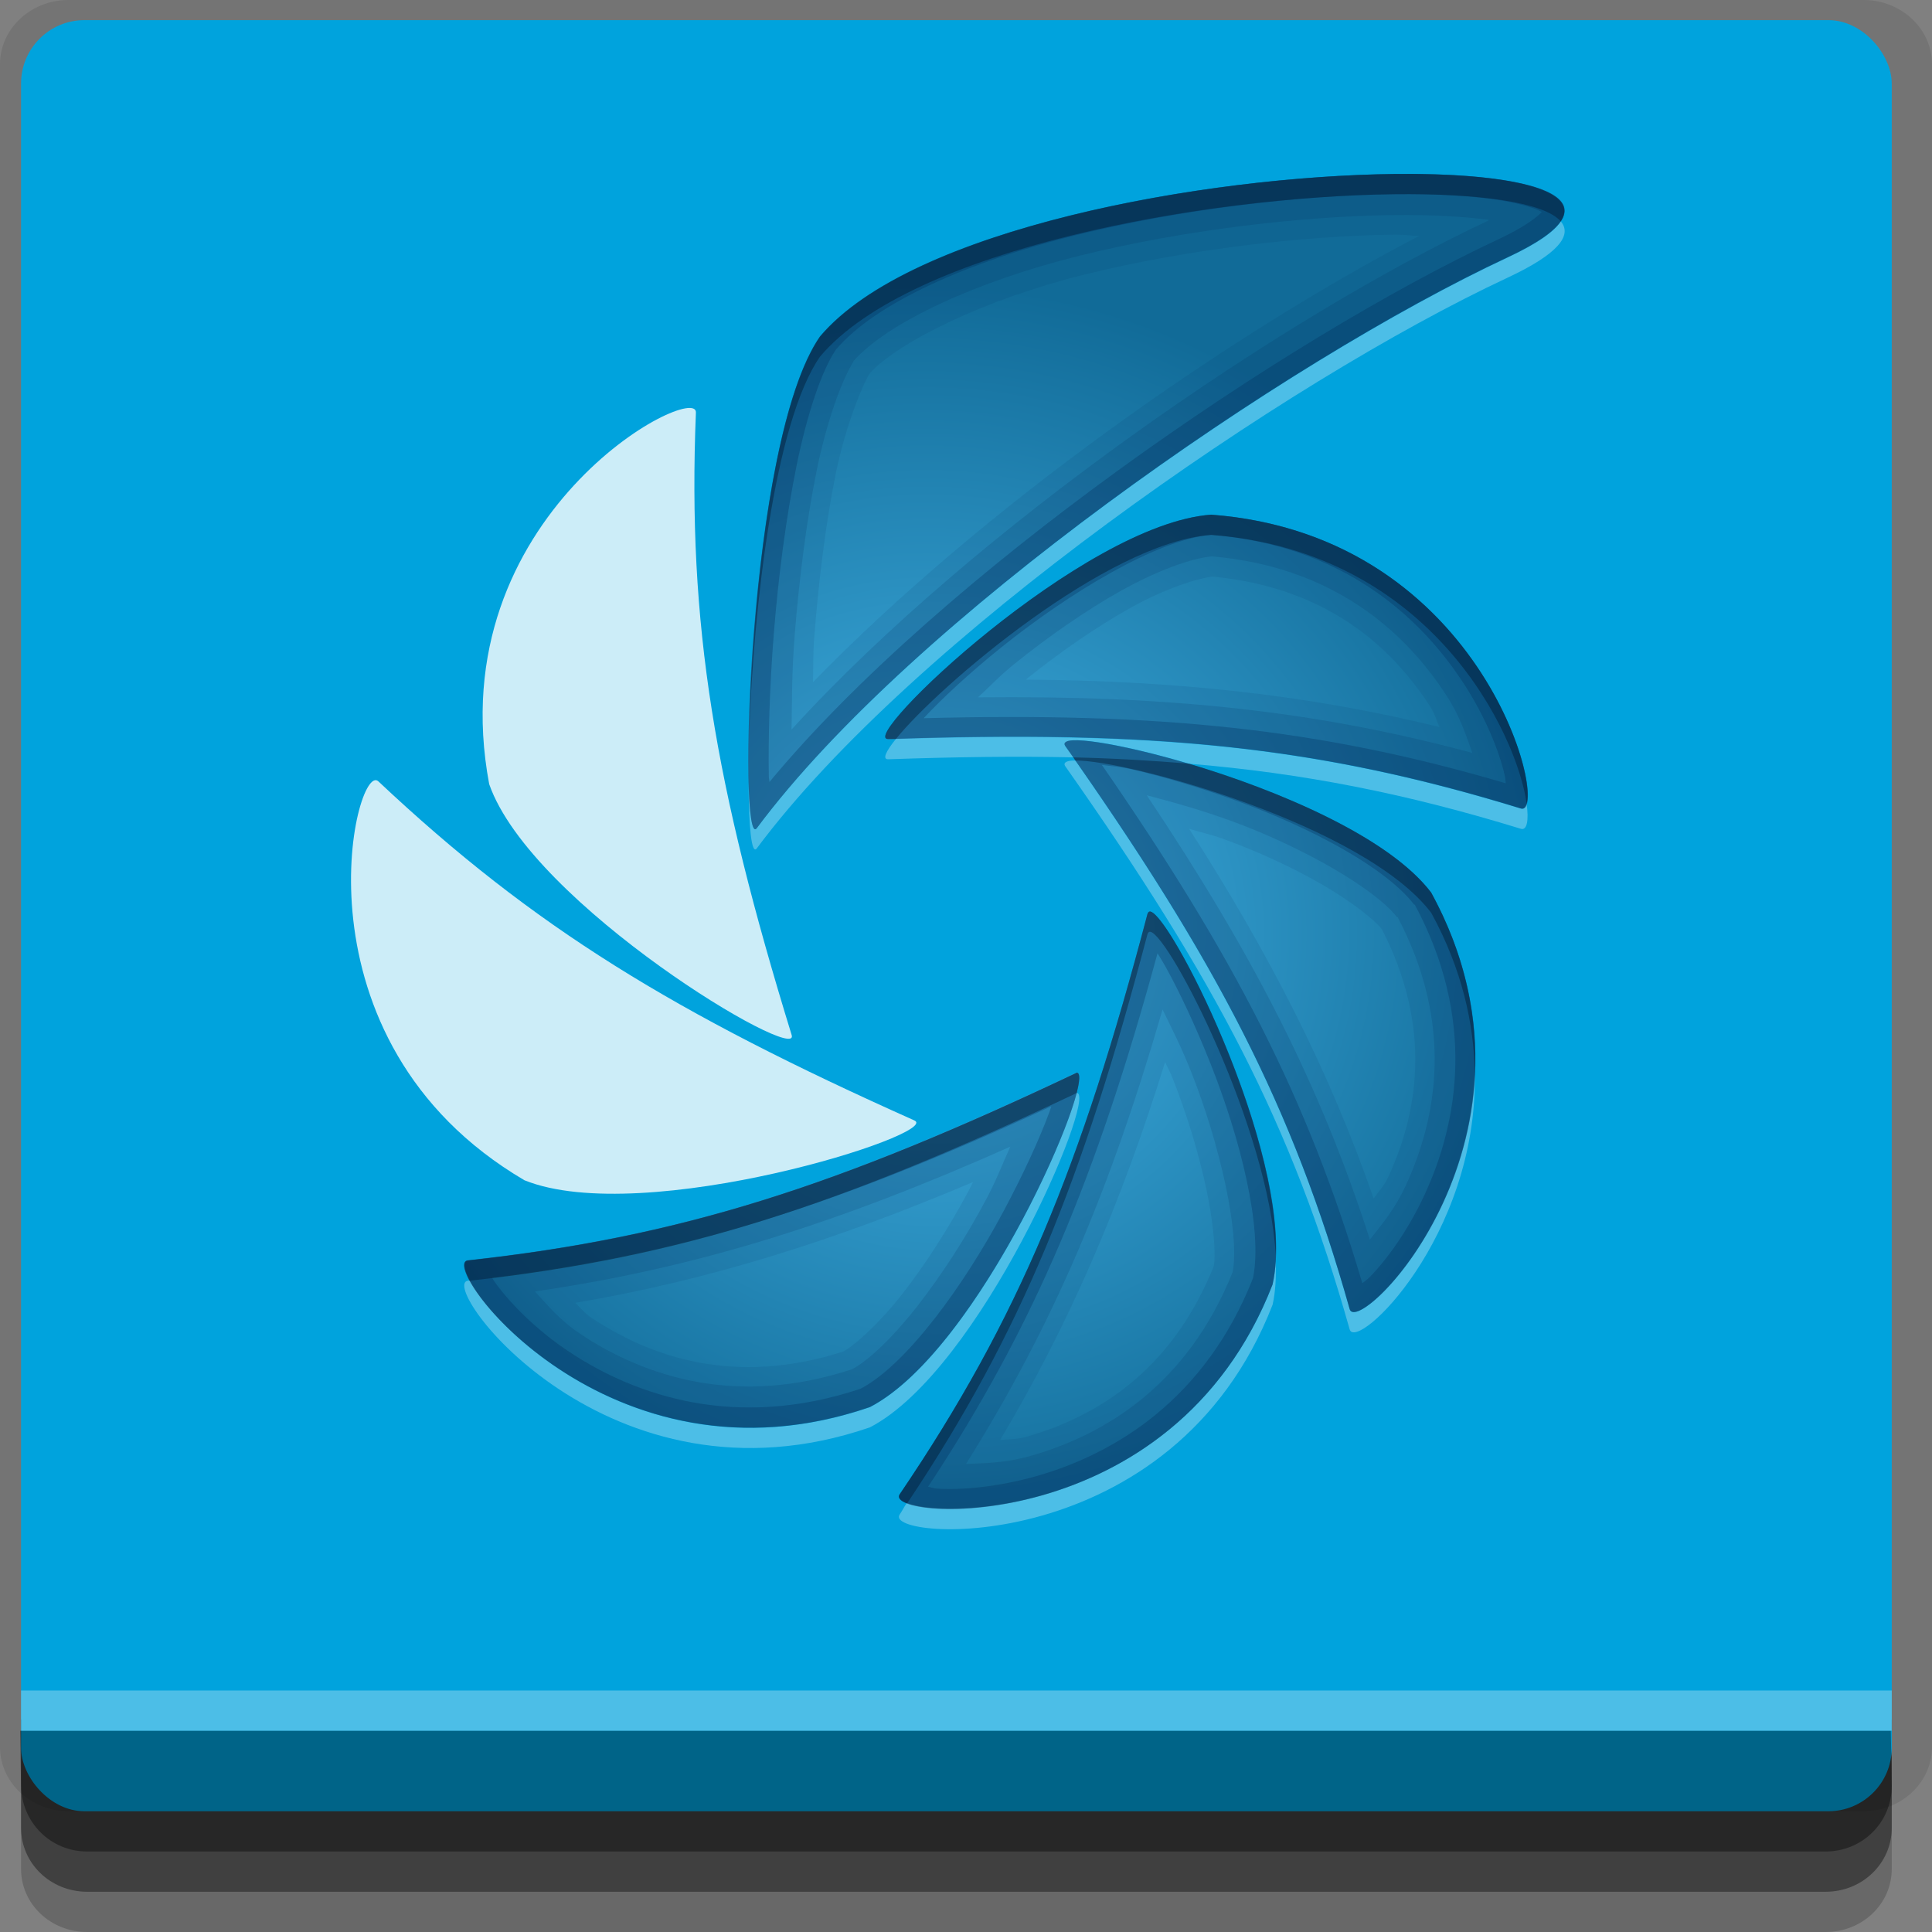 <?xml version="1.0" encoding="UTF-8" standalone="no"?>
<!-- Created with Inkscape (http://www.inkscape.org/) -->

<svg
   xmlns:dc="http://purl.org/dc/elements/1.1/"
   xmlns:cc="http://creativecommons.org/ns#"
   xmlns:rdf="http://www.w3.org/1999/02/22-rdf-syntax-ns#"
   xmlns:svg="http://www.w3.org/2000/svg"
   xmlns="http://www.w3.org/2000/svg"
   xmlns:xlink="http://www.w3.org/1999/xlink"
   xmlns:sodipodi="http://sodipodi.sourceforge.net/DTD/sodipodi-0.dtd"
   xmlns:inkscape="http://www.inkscape.org/namespaces/inkscape"
   width="96"
   height="96"
   id="svg2"
   version="1.1"
   inkscape:version="0.48.4 r9939"
   sodipodi:docname="shutter-panel.svg">
  <rect width="100%" height="100%" fill="#808080" stroke="none"/>
  <defs
     id="defs4">
    <radialGradient
       inkscape:collect="always"
       xlink:href="#linearGradient6793-3"
       id="radialGradient3134"
       gradientUnits="userSpaceOnUse"
       gradientTransform="matrix(-0.14,0,0,0.137,96.634,18.543)"
       cx="353.628"
       cy="241.049"
       fx="353.628"
       fy="241.049"
       r="220.119" />
    <linearGradient
       id="linearGradient6793-3">
      <stop
         offset="0"
         style="stop-color:#44b5e8;stop-opacity:1"
         id="stop6795-4" />
      <stop
         offset="1"
         style="stop-color:#116b98;stop-opacity:1"
         id="stop6797-6" />
    </linearGradient>
    <radialGradient
       inkscape:collect="always"
       xlink:href="#linearGradient6793-3"
       id="radialGradient3136"
       gradientUnits="userSpaceOnUse"
       gradientTransform="matrix(-0.14,-0.006,-0.006,0.137,97.441,18.741)"
       cx="353.628"
       cy="241.049"
       fx="353.628"
       fy="241.049"
       r="220.119" />
    <radialGradient
       inkscape:collect="always"
       xlink:href="#linearGradient6793-3"
       id="radialGradient3138"
       gradientUnits="userSpaceOnUse"
       gradientTransform="matrix(-0.14,0,0,0.137,96.634,18.543)"
       cx="353.628"
       cy="241.049"
       fx="353.628"
       fy="241.049"
       r="220.119" />
    <radialGradient
       inkscape:collect="always"
       xlink:href="#linearGradient6793-3"
       id="radialGradient3140"
       gradientUnits="userSpaceOnUse"
       gradientTransform="matrix(-0.14,0,0,0.137,96.634,18.543)"
       cx="353.628"
       cy="241.049"
       fx="353.628"
       fy="241.049"
       r="220.119" />
    <radialGradient
       inkscape:collect="always"
       xlink:href="#linearGradient6793-3"
       id="radialGradient3142"
       gradientUnits="userSpaceOnUse"
       gradientTransform="matrix(-0.14,0,0,0.137,96.634,18.543)"
       cx="353.628"
       cy="241.049"
       fx="353.628"
       fy="241.049"
       r="220.119" />
  </defs>
  <sodipodi:namedview
     id="base"
     pagecolor="#ffffff"
     bordercolor="#666666"
     borderopacity="1.0"
     inkscape:pageopacity="0.0"
     inkscape:pageshadow="2"
     inkscape:zoom="5.90625"
     inkscape:cx="-1.499723"
     inkscape:cy="48"
     inkscape:document-units="px"
     inkscape:current-layer="layer1"
     showgrid="true"
     inkscape:snap-page="true"
     inkscape:snap-global="true"
     inkscape:snap-center="true"
     inkscape:snap-object-midpoints="false"
     showguides="true"
     inkscape:guide-bbox="true"
     inkscape:snap-bbox="true"
     inkscape:object-paths="true"
     inkscape:object-nodes="true"
     inkscape:window-width="1305"
     inkscape:window-height="744"
     inkscape:window-x="61"
     inkscape:window-y="24"
     inkscape:window-maximized="1"
     inkscape:snap-midpoints="true"
     inkscape:snap-grids="true"
     inkscape:snap-to-guides="false">
    <inkscape:grid
       type="xygrid"
       id="grid3002"
       empspacing="5"
       visible="true"
       enabled="true"
       snapvisiblegridlinesonly="true" />
  </sodipodi:namedview>
  <g
     inkscape:label="Layer 1"
     inkscape:groupmode="layer"
     id="layer1"
     transform="translate(0,-956.362)">
    <rect
       style="fill:#ffffff;fill-opacity:0;fill-rule:nonzero;stroke:none"
       id="rect3775"
       width="96"
       height="96"
       x="0"
       y="956.362"
       ry="0" />
    <path
       style="fill:#000000;fill-opacity:0.096;fill-rule:nonzero;stroke:none"
       d="M 3.409,956.362 C 1.526,956.362 0,957.793 0,959.558 l 0,83.608 c 0,1.766 1.526,3.196 3.409,3.196 l 89.182,0 c 1.883,0 3.409,-1.43 3.409,-3.196 l 0,-83.608 c 0,-1.766 -1.526,-3.196 -3.409,-3.196 z"
       id="rect3772"
       inkscape:connector-curvature="0"
       sodipodi:nodetypes="sssssssss" />
    <path
       style="fill:#000000;fill-opacity:0.187;fill-rule:nonzero;stroke:none"
       d="m 1.046,1041.806 0,7.422 c 0,1.739 1.462,3.134 3.285,3.134 l 86.384,0 c 1.823,0 3.285,-1.394 3.285,-3.134 l 0,-7.422 -92.954,0 z"
       id="rect3785"
       inkscape:connector-curvature="0" />
    <path
       style="fill:#000000;fill-opacity:0.384;fill-rule:nonzero;stroke:none"
       d="m 1.046,1041.806 0,5.381 c 0,1.762 1.462,3.175 3.285,3.175 l 86.384,0 c 1.823,0 3.285,-1.413 3.285,-3.175 l 0,-5.381 -92.954,0 z"
       id="rect3783"
       inkscape:connector-curvature="0" />
    <rect
       style="fill:#00a3dd;fill-opacity:1;fill-rule:nonzero;stroke:none"
       id="rect2985"
       width="92.954"
       height="89"
       x="1.046"
       y="957.362"
       ry="3.151" />
    <path
       style="fill:#000000;fill-opacity:0.384;fill-rule:nonzero;stroke:none"
       d="m 1,1042.362 0.046,2.746 c 0.03,1.805 1.462,3.254 3.285,3.254 l 86.384,0 c 1.823,0 3.285,-1.448 3.285,-3.254 l -0.046,-2.746 z"
       id="rect3781"
       inkscape:connector-curvature="0"
       sodipodi:nodetypes="csssscc" />
    <rect
       style="fill:#ffffff;fill-opacity:0.3;fill-rule:nonzero;stroke:none"
       id="rect3770"
       width="92.954"
       height="2"
       x="1.046"
       y="1040.362" />
    <g
       id="layer6"
       transform="matrix(1.005,0,0,1.005,-0.648,950.937)">
      <path
         d="M 60.536,30.845 C 54.178,31.299 43.002,42.005 44.574,41.951 57.572,41.502 65.691,42.243 75.834,45.361 77.335,45.822 74.213,31.89 60.536,30.845 z"
         inkscape:connector-curvature="0"
         id="path3113"
         style="fill:url(#radialGradient3134);fill-opacity:1;fill-rule:nonzero;stroke:none;stroke-width:25;marker-mid:none" />
      <path
         d="M 41.2,22.041 C 37.586,27.239 37.132,47.584 38.065,46.331 45.755,36.002 64.188,23.248 75.181,18.111 88.77,11.763 49.247,12.537 41.2,22.041 z"
         inkscape:connector-curvature="0"
         id="path3115"
         style="fill:url(#radialGradient3136);fill-opacity:1;fill-rule:nonzero;stroke:#000000;stroke-width:0;stroke-linecap:butt;stroke-linejoin:round;stroke-miterlimit:4;stroke-opacity:1;stroke-dasharray:none;stroke-dashoffset:1;marker-mid:none" />
      <path
         d="M 24.832,44.169 C 26.915,50.134 40.245,58.064 39.787,56.575 35.997,44.256 34.625,36.299 35.052,25.793 c 0.063,-1.556 -12.727,5.024 -10.22,18.377 z"
         inkscape:connector-curvature="0"
         id="path3117"
         style="opacity:0.8;fill:#ffffff;fill-opacity:1;fill-rule:nonzero;stroke:none;stroke-width:25;marker-mid:none" />
      <path
         d="M 26.573,63.752 C 32.477,66.133 47.286,61.435 45.853,60.795 33.998,55.497 27.05,51.272 19.352,44.03 18.212,42.957 14.779,56.817 26.573,63.752 z"
         inkscape:connector-curvature="0"
         id="path3119"
         style="opacity:0.8;fill:#ffffff;fill-opacity:1;fill-rule:nonzero;stroke:none;stroke-width:25;marker-mid:none" />
      <path
         d="m 43.653,74.957 c 5.644,-2.933 11.565,-17.17 10.147,-16.498 -11.733,5.557 -19.474,8.092 -30.03,9.249 -1.563,0.171 6.925,11.706 19.883,7.25 z"
         inkscape:connector-curvature="0"
         id="path3121"
         style="fill:url(#radialGradient3138);fill-opacity:1;fill-rule:nonzero;stroke:none;stroke-width:25;marker-mid:none" />
      <path
         d="M 63.559,68.91 C 64.938,62.748 57.772,49.083 57.375,50.589 54.092,63.05 51.053,70.541 45.135,79.271 44.259,80.564 58.636,81.586 63.559,68.91 z"
         inkscape:connector-curvature="0"
         id="path3123"
         style="fill:url(#radialGradient3140);fill-opacity:1;fill-rule:nonzero;stroke:none;stroke-width:25;marker-mid:none" />
      <path
         d="m 71.395,49.519 c -3.835,-5.041 -18.982,-8.527 -18.084,-7.25 7.433,10.567 11.21,17.721 14.068,27.848 0.423,1.499 10.55,-8.657 4.015,-20.598 z"
         inkscape:connector-curvature="0"
         id="path3125"
         style="fill:url(#radialGradient3142);fill-opacity:1;fill-rule:nonzero;stroke:none;stroke-width:25;marker-mid:none" />
      <path
         d="m 77.812,16.344 c -0.339,0.516 -1.17,1.101 -2.625,1.781 -10.993,5.136 -29.435,17.891 -37.125,28.219 -0.219,0.295 -0.362,-0.631 -0.406,-2.25 0.008,2.198 0.147,3.598 0.406,3.25 7.69,-10.328 26.132,-23.083 37.125,-28.219 2.509,-1.172 3.209,-2.101 2.625,-2.781 z m -28.594,25.5 c -1.367,0.015 -2.798,0.045 -4.281,0.094 -0.505,0.625 -0.674,1.01 -0.375,1 3.338,-0.115 6.343,-0.158 9.156,-0.094 -0.137,-0.196 -0.267,-0.365 -0.406,-0.562 -0.112,-0.16 0.039,-0.264 0.375,-0.281 0.881,-0.045 3.117,0.372 5.75,1.156 5.64,0.47 10.717,1.47 16.406,3.219 0.299,0.092 0.397,-0.415 0.281,-1.25 -0.054,0.188 -0.14,0.293 -0.281,0.25 -8.874,-2.728 -16.22,-3.642 -26.625,-3.531 z M 53.688,43 c -0.336,0.017 -0.487,0.122 -0.375,0.281 C 60.746,53.848 64.517,60.998 67.375,71.125 67.699,72.273 73.691,66.586 73.562,58.5 73.216,66.052 67.686,71.225 67.375,70.125 64.585,60.238 60.903,53.163 53.812,43 c -0.036,3.75e-4 -0.092,-0.002 -0.125,0 z m 0.188,16.438 c -0.811,3.174 -5.598,13.13 -10.219,15.531 -10.701,3.68 -18.322,-3.525 -19.781,-6.25 -0.032,0.004 -0.062,-0.004 -0.094,0 -1.563,0.171 6.917,11.706 19.875,7.25 5.468,-2.841 11.187,-16.304 10.25,-16.531 -0.009,-0.002 -0.023,-0.002 -0.031,0 z m 9.844,8.312 c -0.025,0.408 -0.075,0.795 -0.156,1.156 -4.293,11.055 -15.773,11.685 -18.062,10.812 -0.003,0.005 -0.028,-0.005 -0.031,0 -0.124,0.186 -0.217,0.375 -0.344,0.562 -0.876,1.293 13.515,2.302 18.438,-10.375 0.144,-0.643 0.181,-1.376 0.156,-2.156 z"
         inkscape:connector-curvature="0"
         id="path4148"
         style="opacity:0.3;fill:#ffffff;fill-opacity:1;fill-rule:nonzero;stroke:none;stroke-width:25;marker-mid:none" />
      <path
         d="m 69.594,14 c -9.39,0.108 -23.88,2.686 -28.406,8.031 -2.398,3.449 -3.37,13.472 -3.5,19.531 0.22,-6.118 1.241,-15.282 3.5,-18.531 C 45.714,17.686 60.204,15.108 69.594,15 73.814,14.952 77.014,15.413 77.812,16.344 78.859,14.752 75.109,13.937 69.594,14 z m -9.062,16.844 C 54.173,31.298 42.991,41.992 44.562,41.938 c 0.131,-0.004 0.245,0.004 0.375,0 C 47.083,39.283 55.385,32.211 60.531,31.844 71.485,32.681 75.661,41.766 76.125,45.125 76.651,43.312 72.926,31.791 60.531,30.844 z m -6.812,12 c 0.036,0.051 0.058,0.105 0.094,0.156 2.578,-0.027 14.284,3.181 17.594,7.531 1.531,2.799 2.117,5.494 2.156,7.969 0.126,-2.739 -0.417,-5.791 -2.156,-8.969 -2.097,-2.757 -7.581,-5.067 -11.969,-6.375 -1.832,-0.153 -3.722,-0.267 -5.719,-0.312 z m 3.812,7.625 c -0.074,-0.019 -0.131,0.031 -0.156,0.125 -3.283,12.46 -6.332,19.957 -12.25,28.688 -0.11,0.162 0.025,0.311 0.344,0.438 0.003,-0.005 0.028,0.005 0.031,0 5.666,-8.488 8.664,-15.939 11.875,-28.125 0.025,-0.094 0.082,-0.144 0.156,-0.125 0.971,0.247 5.849,9.757 6.188,16 0.205,-6.166 -5.163,-16.739 -6.188,-17 z m -3.625,7.969 c -0.03,-0.007 -0.049,0.01 -0.094,0.031 -11.733,5.557 -19.476,8.093 -30.031,9.25 -0.272,0.03 -0.214,0.425 0.094,1 10.507,-1.162 18.239,-3.71 29.938,-9.25 0.031,-0.015 0.044,-0.027 0.062,-0.031 0.149,-0.582 0.176,-0.965 0.031,-1 z"
         inkscape:connector-curvature="0"
         id="path4157"
         style="opacity:0.4;fill:#000000;fill-opacity:1;fill-rule:nonzero;stroke:none;stroke-width:25;marker-mid:none" />
      <path
         d="m 69.594,14 c -9.39,0.108 -23.88,2.686 -28.406,8.031 -3.615,5.199 -4.058,25.566 -3.125,24.312 C 45.753,36.016 64.194,23.261 75.188,18.125 81.132,15.347 76.897,13.916 69.594,14 z m 0,3 c 0.474,-0.005 0.776,0.053 1.219,0.062 -9.478,4.94 -21.572,13.427 -29.969,22.062 0.018,-0.733 -0.008,-1.404 0.062,-2.281 0.215,-2.696 0.562,-5.582 1.062,-8.031 0.476,-2.331 1.325,-4.409 1.688,-4.969 1.435,-1.553 5.703,-3.658 10.625,-4.875 C 59.369,17.71 65.161,17.051 69.594,17 z m -9.062,13.844 C 54.173,31.298 42.991,41.992 44.562,41.938 57.561,41.489 65.702,42.257 75.844,45.375 77.345,45.837 74.208,31.889 60.531,30.844 z m 0.062,3.062 c 5.647,0.536 8.849,3.473 10.75,6.406 0.245,0.378 0.317,0.696 0.469,1.031 C 65.33,39.759 58.877,39.054 51.375,39 c 0.026,-0.021 0.036,-0.041 0.062,-0.062 1.575,-1.264 3.417,-2.55 5.125,-3.5 1.644,-0.915 3.248,-1.443 4.031,-1.531 z M 53.688,42 c -0.336,0.017 -0.487,0.122 -0.375,0.281 C 60.746,52.848 64.517,59.998 67.375,70.125 67.798,71.624 77.94,61.473 71.406,49.531 68.051,45.12 56.037,41.88 53.688,42 z m 5.75,4.375 c 0.569,0.174 1.086,0.282 1.688,0.5 1.7,0.616 3.445,1.423 4.875,2.25 1.43,0.827 2.591,1.732 2.969,2.219 2.524,4.917 1.757,9.116 0.312,12.25 -0.213,0.461 -0.486,0.718 -0.719,1.062 C 66.388,58.4 63.463,52.642 59.438,46.375 z m -1.906,4.094 c -0.074,-0.019 -0.131,0.031 -0.156,0.125 -3.283,12.46 -6.332,19.957 -12.25,28.688 -0.876,1.293 13.515,2.302 18.438,-10.375 1.293,-5.777 -4.922,-18.155 -6.031,-18.438 z m 0.719,7.438 c 0.124,0.28 0.25,0.497 0.375,0.812 0.693,1.743 1.288,3.71 1.656,5.438 0.36,1.687 0.485,3.148 0.375,3.844 -2.118,5.264 -5.876,7.466 -9.281,8.438 -0.49,0.14 -0.87,0.108 -1.281,0.156 3.39,-5.69 5.952,-11.591 8.156,-18.688 z m -4.344,0.531 c -0.03,-0.007 -0.049,0.01 -0.094,0.031 -11.733,5.557 -19.476,8.093 -30.031,9.25 -1.563,0.171 6.917,11.706 19.875,7.25 5.468,-2.841 11.187,-16.304 10.25,-16.531 z M 48.75,63.844 c -0.075,0.152 -0.131,0.273 -0.219,0.438 -0.925,1.737 -2.095,3.58 -3.25,5.062 -1.115,1.431 -2.313,2.526 -2.938,2.875 -5.379,1.73 -9.527,0.272 -12.438,-1.656 -0.37,-0.245 -0.55,-0.505 -0.812,-0.75 6.563,-1.114 12.777,-3.055 19.656,-5.969 z"
         inkscape:connector-curvature="0"
         id="path3757"
         style="opacity:0.1;fill:#012d5b;fill-opacity:1;fill-rule:nonzero;stroke:none;stroke-width:25;marker-mid:none" />
      <path
         d="m 69.594,14 c -9.39,0.108 -23.88,2.686 -28.406,8.031 -3.615,5.199 -4.058,25.566 -3.125,24.312 C 45.753,36.016 64.194,23.261 75.188,18.125 81.132,15.347 76.897,13.916 69.594,14 z m 0,2.031 c 1.753,-0.02 3.326,0.069 4.531,0.219 0.081,0.01 0.077,0.019 0.156,0.031 -10.124,4.735 -25.459,15.252 -34.5,25.188 0.024,-1.474 0.01,-2.853 0.156,-4.688 0.218,-2.727 0.582,-5.651 1.094,-8.156 0.496,-2.43 1.271,-4.522 1.812,-5.344 0.003,-0.004 -0.003,-0.027 0,-0.031 1.708,-1.926 6.129,-3.96 11.219,-5.219 5.176,-1.28 11.013,-1.948 15.531,-2 z m -9.062,14.812 C 54.173,31.298 42.991,41.992 44.562,41.938 57.561,41.489 65.702,42.257 75.844,45.375 77.345,45.837 74.208,31.889 60.531,30.844 z m 0.031,2.062 c 6.041,0.527 9.564,3.742 11.594,6.875 0.699,1.079 0.958,1.953 1.281,2.844 C 65.646,40.521 58.343,39.782 49,39.875 c 0.627,-0.574 1.062,-1.06 1.844,-1.688 1.61,-1.292 3.475,-2.606 5.25,-3.594 1.749,-0.973 3.426,-1.587 4.469,-1.688 z M 53.688,42 c -0.336,0.017 -0.487,0.122 -0.375,0.281 C 60.746,52.848 64.517,59.998 67.375,70.125 67.798,71.624 77.94,61.473 71.406,49.531 68.051,45.12 56.037,41.88 53.688,42 z m 3.656,2.719 c 1.264,0.328 2.645,0.714 4.125,1.25 3.518,1.274 7.145,3.358 8.25,4.781 0.003,0.004 0.028,-0.004 0.031,0 2.772,5.264 1.954,9.892 0.406,13.25 -0.552,1.198 -1.184,1.925 -1.781,2.688 C 65.915,59.011 62.551,52.502 57.344,44.719 z m 0.188,5.75 c -0.074,-0.019 -0.131,0.031 -0.156,0.125 -3.283,12.46 -6.332,19.957 -12.25,28.688 -0.876,1.293 13.515,2.302 18.438,-10.375 1.293,-5.777 -4.922,-18.155 -6.031,-18.438 z M 58.125,55.312 c 0.474,0.97 0.93,1.865 1.406,3.062 1.428,3.595 2.416,7.989 2.062,9.906 -2.228,5.604 -6.346,8.06 -9.969,9.094 -1.285,0.367 -2.246,0.358 -3.219,0.406 4.28,-6.814 7.129,-13.532 9.719,-22.469 z m -4.219,3.125 c -0.03,-0.007 -0.049,0.01 -0.094,0.031 -11.733,5.557 -19.476,8.093 -30.031,9.25 -1.563,0.171 6.917,11.706 19.875,7.25 5.468,-2.841 11.187,-16.304 10.25,-16.531 z m -3.312,3.656 c -0.4,0.888 -0.68,1.644 -1.219,2.656 -0.952,1.788 -2.147,3.652 -3.344,5.188 -1.174,1.506 -2.371,2.679 -3.25,3.156 C 37.043,74.989 32.485,73.436 29.375,71.375 28.295,70.659 27.742,69.948 27.094,69.25 c 7.988,-1.161 14.976,-3.366 23.5,-7.156 z"
         inkscape:connector-curvature="0"
         id="path3760"
         style="opacity:0.15;fill:#012d5b;fill-opacity:1;fill-rule:nonzero;stroke:none;stroke-width:25;marker-mid:none" />
      <path
         d="m 69.594,14 c -9.39,0.108 -23.88,2.686 -28.406,8.031 -3.615,5.199 -4.058,25.566 -3.125,24.312 C 45.753,36.016 64.194,23.261 75.188,18.125 81.132,15.347 76.897,13.916 69.594,14 z m 0,1 c 1.792,-0.021 3.389,0.061 4.656,0.219 1.267,0.158 2.243,0.44 2.625,0.656 -0.159,0.196 -0.793,0.721 -2.125,1.344 -10.598,4.952 -27.571,16.592 -36.062,26.844 -0.004,-0.12 -0.029,-0.153 -0.031,-0.281 -0.032,-1.767 0.029,-4.331 0.25,-7.094 0.221,-2.763 0.602,-5.72 1.125,-8.281 0.513,-2.513 1.218,-4.642 1.938,-5.719 1.973,-2.33 6.574,-4.353 11.844,-5.656 C 59.083,15.728 64.985,15.053 69.594,15 z m -9.062,15.844 C 54.173,31.298 42.991,41.992 44.562,41.938 57.561,41.489 65.702,42.257 75.844,45.375 77.345,45.837 74.208,31.889 60.531,30.844 z m 0,1 c 6.466,0.516 10.329,4.024 12.5,7.375 1.089,1.681 1.735,3.342 2,4.469 0.05,0.213 0.039,0.267 0.062,0.438 -9.262,-2.733 -17.244,-3.517 -28.781,-3.219 0.88,-0.944 2.24,-2.219 3.875,-3.531 3.304,-2.651 7.676,-5.311 10.344,-5.531 z M 53.688,42 c -0.336,0.017 -0.487,0.122 -0.375,0.281 C 60.746,52.848 64.517,59.998 67.375,70.125 67.798,71.624 77.94,61.473 71.406,49.531 68.051,45.12 56.037,41.88 53.688,42 z m 1.438,1.219 c 0.546,0.077 0.83,0.063 1.625,0.25 1.468,0.346 3.243,0.872 5.062,1.531 3.629,1.315 7.341,3.289 8.75,5.125 0.004,0.005 0.027,-0.005 0.031,0 3.019,5.621 2.16,10.712 0.5,14.312 -0.836,1.814 -1.905,3.263 -2.719,4.094 -0.169,0.172 -0.234,0.195 -0.375,0.312 -2.705,-9.178 -6.375,-16.21 -12.875,-25.625 z m 2.406,7.25 c -0.074,-0.019 -0.131,0.031 -0.156,0.125 -3.283,12.46 -6.332,19.957 -12.25,28.688 -0.876,1.293 13.515,2.302 18.438,-10.375 1.293,-5.777 -4.922,-18.155 -6.031,-18.438 z m 0.344,2.062 c 0.131,0.216 0.229,0.362 0.375,0.625 0.692,1.243 1.501,2.958 2.25,4.844 1.483,3.731 2.591,8.17 2.094,10.594 -2.346,5.973 -6.822,8.679 -10.688,9.781 C 49.966,78.929 48.169,79.07 47,79 46.763,78.986 46.712,78.935 46.531,78.906 51.817,70.906 54.868,63.557 57.875,52.531 z m -3.969,5.906 c -0.03,-0.007 -0.049,0.01 -0.094,0.031 -11.733,5.557 -19.476,8.093 -30.031,9.25 -1.563,0.171 6.917,11.706 19.875,7.25 5.468,-2.841 11.187,-16.304 10.25,-16.531 z M 52.625,60.094 c -0.039,0.114 -0.048,0.158 -0.094,0.281 -0.468,1.28 -1.272,3.039 -2.25,4.875 -1.955,3.672 -4.808,7.625 -7.094,8.812 -6.088,2.034 -11.055,0.387 -14.375,-1.812 -1.675,-1.109 -2.898,-2.385 -3.594,-3.312 -0.133,-0.177 -0.159,-0.227 -0.25,-0.375 9.591,-1.163 17.206,-3.627 27.656,-8.469 z"
         inkscape:connector-curvature="0"
         id="path2969"
         style="opacity:0.3;fill:#012d5b;fill-opacity:1;fill-rule:nonzero;stroke:none;stroke-width:25;marker-mid:none" />
    </g>
  </g>
</svg>
